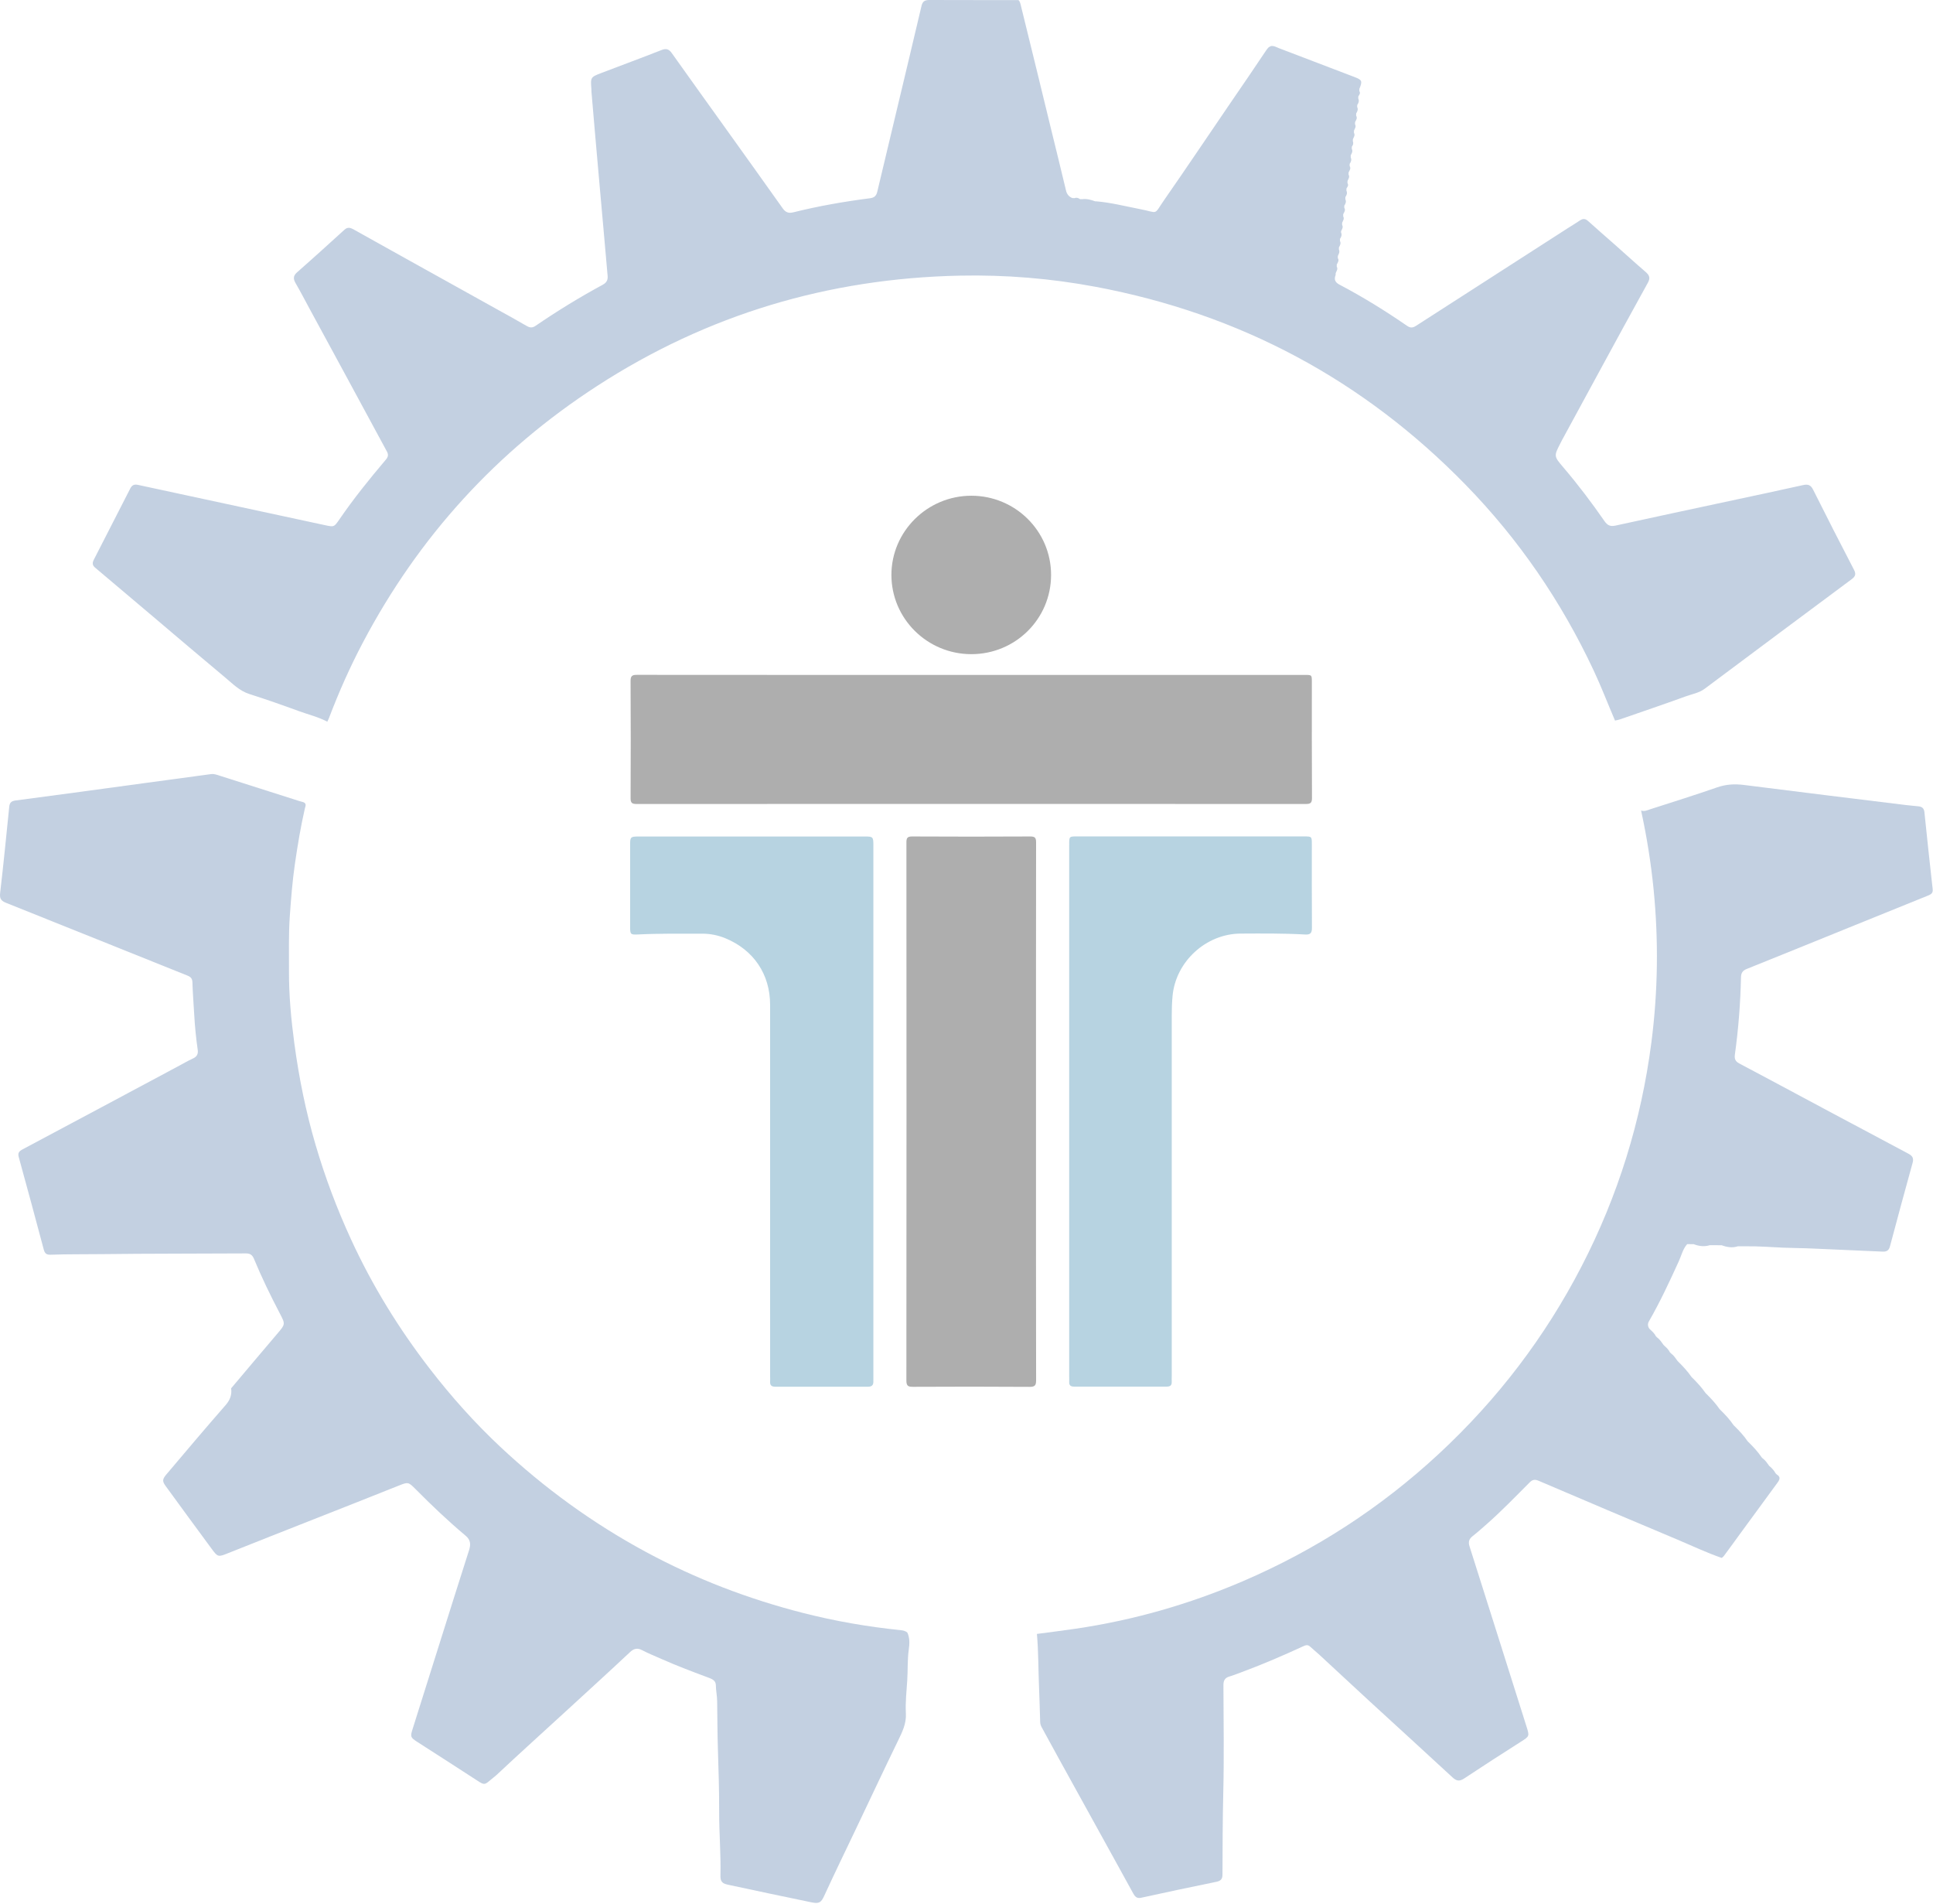<svg width="1308" height="1288" viewBox="0 0 1308 1288" fill="none" xmlns="http://www.w3.org/2000/svg">
<path d="M156.404 939.241C166.782 926.953 177.128 914.632 187.561 902.387C193.142 895.833 193.185 895.908 189.28 888.447C183.003 876.461 177.106 864.291 171.917 851.798C170.786 849.066 169.404 847.954 166.325 847.976C133.743 848.191 101.149 848.051 68.578 848.461C57.155 848.613 45.732 848.429 34.309 848.861C31.361 848.969 30.306 847.932 29.598 845.308C24.05 824.468 18.437 803.639 12.693 782.841C11.909 780.001 12.91 778.857 15.271 777.593C50.279 758.967 85.244 740.243 120.209 721.551C123.636 719.726 126.987 717.75 130.512 716.131C133.253 714.867 134.2 713.096 133.775 710.159C132.644 702.287 131.861 694.362 131.425 686.414C131.034 679.19 130.403 671.977 130.218 664.753C130.153 662.14 129.239 660.974 126.878 660.034C86.006 643.675 45.188 627.187 4.294 610.881C0.802 609.489 -0.362 608.052 0.095 604.143C2.368 584.761 4.261 565.324 6.241 545.898C6.524 543.123 7.503 541.936 10.658 541.525C40.26 537.681 69.829 533.578 99.409 529.572C113.834 527.617 128.271 525.706 142.696 523.719C144.872 523.417 146.765 524.173 148.712 524.799C166.63 530.5 184.537 536.213 202.454 541.914C203.379 542.206 204.314 542.432 205.25 542.691C207.687 543.62 206.632 545.51 206.284 547C203.477 559.245 201.432 571.62 199.615 584.027C197.874 595.948 196.928 607.955 196.09 619.995C195.231 632.305 195.6 644.593 195.546 656.881C195.47 673.295 196.993 689.61 199.169 705.872C202.28 729.11 206.936 752.013 213.54 774.527C219.969 796.469 228.009 817.784 237.571 838.57C251.932 869.766 269.828 898.835 290.835 926.035C305.347 944.824 321.144 962.533 338.485 978.784C368.228 1006.66 400.984 1030.45 436.972 1049.89C470.697 1068.11 506.195 1081.72 543.314 1091.2C564.996 1096.74 587.015 1100.56 609.284 1102.84C610.992 1103.02 612.656 1103.32 613.994 1104.52C615.681 1108.2 615.485 1112.17 614.952 1115.92C613.951 1122.88 614.353 1129.89 613.896 1136.86C613.418 1144.29 612.569 1151.78 612.983 1159.24C613.363 1166.12 610.448 1171.94 607.598 1177.78C597.817 1197.88 588.353 1218.12 578.725 1238.29C571.697 1253.01 564.571 1267.68 557.761 1282.5C555.574 1287.26 554.247 1288.06 548.906 1286.96C530.107 1283.06 511.319 1279.1 492.553 1275.06C488.614 1274.22 487.396 1272.85 487.505 1268.78C487.853 1254.42 486.591 1240.1 486.634 1225.74C486.678 1211.27 486.21 1196.8 485.753 1182.34C485.427 1171.84 485.449 1161.36 485.275 1150.87C485.22 1147.25 484.437 1143.69 484.393 1140.06C484.361 1137.38 482.446 1136.12 480.118 1135.26C469.195 1131.19 458.273 1127.09 447.612 1122.36C443.173 1120.39 438.658 1118.58 434.35 1116.33C431.337 1114.76 428.889 1115.29 426.441 1117.6C412.494 1130.69 398.33 1143.55 384.252 1156.5C368.13 1171.34 351.811 1185.97 335.841 1200.98C334.688 1202.06 333.372 1202.94 332.186 1203.97C327.943 1207.65 327.671 1207.68 323.091 1204.71C309.558 1195.92 295.991 1187.2 282.415 1178.49C277.66 1175.45 277.552 1174.91 279.238 1169.61C291.999 1129.32 304.542 1088.97 317.412 1048.72C318.631 1044.9 318.478 1041.83 315.117 1039C303.237 1029.02 291.999 1018.36 281.087 1007.33C276.398 1002.6 276.083 1002.57 269.991 1005C231.425 1020.42 192.707 1035.46 154.13 1050.86C147.646 1053.45 147.363 1053.43 143.262 1047.88C132.84 1033.78 122.483 1019.61 112.159 1005.44C109.711 1002.1 109.82 1000.76 112.583 997.497C125.855 981.786 139.139 966.074 152.672 950.59C155.686 947.135 156.991 943.636 156.404 939.241Z" fill="#446AA1" fill-opacity="0.32"/>
<path d="M903.756 186.138C902.559 189.129 903.484 191.051 906.41 192.584C922.228 200.888 937.383 210.283 952.069 220.4C954.408 222.009 955.986 221.847 958.227 220.4C992.376 198.372 1026.57 176.42 1060.76 154.445C1063.51 152.675 1066.34 151.001 1069.05 149.165C1071.05 147.805 1072.67 147.794 1074.57 149.5C1080.76 155.093 1087.09 160.546 1093.34 166.075C1100.05 172.014 1106.65 178.061 1113.45 183.892C1116 186.084 1116.92 187.93 1115.08 191.245C1104.18 210.898 1093.46 230.659 1082.71 250.387C1074.1 266.195 1065.52 282.025 1056.92 297.844C1056.57 298.482 1056.27 299.14 1055.93 299.788C1051.42 308.556 1051.38 308.589 1057.89 316.223C1067.79 327.842 1077 339.979 1085.67 352.515C1087.71 355.452 1089.67 356.349 1093.19 355.571C1118.71 349.967 1144.27 344.535 1169.81 339.05C1186.57 335.454 1203.33 331.923 1220.05 328.187C1223.47 327.42 1225.29 328.101 1226.92 331.362C1235.93 349.416 1245.14 367.384 1254.45 385.298C1255.97 388.225 1255.68 389.844 1252.97 391.853C1219.77 416.483 1186.65 441.233 1153.52 465.96C1149.71 468.8 1145.04 469.545 1140.73 471.111C1126 476.456 1111.16 481.499 1096.36 486.628C1095.21 487.027 1094.01 487.211 1092.83 487.502C1087.98 476.197 1083.6 464.697 1078.36 453.542C1056.51 406.97 1027.84 365.009 991.843 328.079C922.696 257.146 839.244 212.431 741.529 194.064C711.089 188.341 680.335 185.836 649.384 186.483C560.59 188.341 478.628 212.809 404.172 261.044C336.059 305.166 283.242 363.216 245.513 434.775C236.821 451.253 229.282 468.239 222.668 485.634C222.33 486.531 221.884 487.384 221.482 488.258C215.444 485.04 208.764 483.475 202.389 481.142C191.206 477.05 179.968 473.109 168.632 469.491C162.072 467.396 157.535 462.656 152.564 458.52C136.191 444.882 119.992 431.05 103.728 417.282C90.608 406.182 77.499 395.06 64.335 384.003C62.333 382.329 62.453 380.677 63.519 378.593C71.766 362.579 79.968 346.544 88.138 330.498C89.302 328.209 90.782 327.474 93.415 328.047C135.462 337.15 177.531 346.166 219.6 355.226C226.051 356.619 226.018 356.673 229.685 351.349C239.334 337.268 250.05 323.997 261.081 310.975C262.659 309.107 262.963 307.584 261.821 305.479C252.302 287.953 242.848 270.406 233.351 252.87C225.529 238.422 217.663 223.985 209.83 209.537C206.599 203.588 203.499 197.573 200.105 191.721C198.418 188.805 198.212 186.699 201.029 184.227C211.854 174.724 222.504 165.028 233.166 155.353C235.189 153.517 237.06 153.981 239.138 155.137C249.832 161.13 260.537 167.09 271.242 173.051C292.554 184.907 313.866 196.752 335.178 208.609C342.282 212.561 349.418 216.459 356.446 220.541C358.611 221.804 360.297 221.88 362.419 220.422C377.04 210.412 392.14 201.158 407.73 192.714C410.384 191.278 411.418 189.518 411.156 186.656C410.286 177.176 409.492 167.695 408.654 158.214C407.795 148.496 406.914 138.777 406.054 129.059C404.923 116.339 403.802 103.619 402.693 90.899C401.855 81.299 401.039 71.689 400.223 62.089C400.169 61.485 400.212 60.88 400.169 60.275C399.581 52.231 399.57 52.187 407.033 49.337C420.534 44.175 434.1 39.176 447.547 33.885C450.756 32.621 452.616 33.161 454.564 35.915C467.237 53.775 480.042 71.527 492.781 89.333C505.107 106.545 517.433 123.757 529.683 141.023C531.554 143.669 533.599 144.446 536.808 143.647C553.921 139.382 571.284 136.348 588.777 134.113C591.725 133.735 592.998 132.363 593.629 129.685C597.459 113.467 601.364 97.269 605.226 81.072C611.362 55.351 617.541 29.641 623.579 3.909C624.319 0.745 625.983 -0.011 628.975 0C649.036 0.086 669.108 0.043 689.179 0.054C690.093 0.94 690.376 2.106 690.67 3.283C697.719 31.541 704.497 59.865 711.427 88.156C714.745 101.718 718.106 115.27 721.327 128.854C721.925 131.392 723.274 133.098 725.689 134.015C726.179 134.026 726.668 134.026 727.169 134.037C728.528 133.497 729.714 133.908 730.802 134.739C731.292 134.739 731.781 134.75 732.271 134.75C735.328 134.35 738.189 135.138 741.007 136.186C741.257 136.186 741.507 136.197 741.757 136.197C751.799 137.039 761.546 139.566 771.392 141.466C784.338 143.95 780.302 146.023 787.993 134.977C803.104 113.283 817.79 91.309 832.716 69.486C840.691 57.835 848.698 46.216 856.519 34.457C857.118 33.561 857.749 32.664 858.565 31.93C859.032 31.682 859.511 31.423 859.979 31.174C862.035 30.829 863.71 31.93 865.495 32.621C882.52 39.143 899.546 45.622 916.582 52.123C921.684 54.066 922.011 54.865 919.835 60.156C919.835 60.642 919.824 61.139 919.824 61.625C920.771 63.061 919.813 64.119 919.117 65.231C919.117 65.717 919.106 66.214 919.106 66.7C919.857 68.309 919.291 69.691 918.388 71.03C918.388 71.516 918.377 72.013 918.377 72.499C919.226 74.118 918.388 75.457 917.659 76.818C917.659 77.304 917.659 77.8 917.648 78.286C918.715 79.939 917.583 81.234 916.919 82.606C916.919 83.092 916.909 83.588 916.909 84.074C917.844 85.705 916.734 87.011 916.191 88.394C916.191 88.879 916.18 89.376 916.18 89.862C917.126 91.503 916.016 92.799 915.462 94.192C915.451 94.678 915.451 95.175 915.44 95.661C915.984 97.01 915.57 98.187 914.733 99.267C914.733 99.753 914.722 100.25 914.722 100.736C915.56 102.355 914.733 103.694 914.004 105.055C914.004 105.552 913.993 106.038 913.993 106.534C914.755 108.143 914.178 109.525 913.275 110.864C913.275 111.35 913.264 111.836 913.264 112.333C914.33 113.985 913.199 115.281 912.546 116.652C912.546 117.138 912.535 117.635 912.535 118.121C913.482 119.762 912.372 121.058 911.817 122.451C911.817 122.937 911.806 123.433 911.806 123.919C912.753 125.355 911.795 126.414 911.099 127.526C911.099 128.012 911.088 128.508 911.088 128.994C911.839 130.603 911.273 131.985 910.37 133.324C910.37 133.81 910.359 134.307 910.359 134.793C911.121 136.402 910.544 137.784 909.641 139.123C909.641 139.609 909.631 140.095 909.631 140.592C910.697 142.244 909.565 143.539 908.913 144.911C908.913 145.397 908.902 145.893 908.902 146.379C909.837 148.01 908.728 149.316 908.184 150.699C908.184 151.184 908.173 151.681 908.173 152.167C909.119 153.808 908.01 155.104 907.455 156.497C907.455 156.745 907.455 156.994 907.455 157.253C908.205 158.862 907.64 160.244 906.737 161.583C906.737 162.069 906.726 162.566 906.726 163.052C907.564 164.671 906.737 166.01 906.008 167.371C906.008 167.868 905.997 168.353 905.997 168.85C906.748 170.459 905.91 171.798 905.279 173.169C905.279 173.655 905.268 174.152 905.268 174.638C906.334 176.29 905.203 177.586 904.55 178.957C904.55 179.443 904.539 179.94 904.539 180.426C905.486 182.056 904.376 183.363 903.821 184.756C903.767 185.166 903.756 185.652 903.756 186.138Z" fill="#446AA1" fill-opacity="0.32"/>
<path d="M1110.47 548.339C1112.74 549.17 1114.79 548.101 1116.82 547.443C1131.85 542.594 1146.94 537.908 1161.85 532.703C1167.92 530.587 1173.77 530.252 1180.05 531.051C1216.43 535.673 1252.83 540.111 1289.22 544.581C1292.23 544.948 1295.26 545.186 1298.28 545.521C1300.63 545.78 1301.92 546.914 1302.19 549.44C1303.98 566.825 1305.82 584.199 1307.78 601.563C1308.09 604.327 1306.56 605.105 1304.5 605.936C1285.36 613.657 1266.23 621.421 1247.1 629.174C1225.37 637.974 1203.67 646.829 1181.92 655.543C1179.11 656.666 1178.13 658.296 1178.07 661.255C1177.69 678.737 1176.34 696.144 1173.94 713.475C1173.58 716.174 1174.15 717.999 1176.78 719.392C1195.55 729.326 1214.25 739.379 1232.97 749.389C1252.45 759.798 1271.92 770.208 1291.43 780.563C1294.05 781.956 1295.08 783.543 1294.22 786.642C1288.99 805.485 1283.89 824.371 1278.86 843.268C1278.11 846.075 1276.52 846.885 1273.86 846.756C1257.97 846.032 1242.09 845.406 1226.21 844.661C1219.66 844.358 1213.1 844.369 1206.55 844.088C1198.06 843.721 1189.58 843.019 1181.07 843.16C1179.36 843.16 1177.65 843.149 1175.95 843.149C1172.2 844.391 1168.59 843.765 1165.01 842.447C1162.33 842.436 1159.65 842.436 1156.96 842.426C1153.23 843.57 1149.61 843.095 1146.04 841.713C1144.57 841.713 1143.11 841.713 1141.65 841.702C1138.69 845.039 1137.78 849.369 1136 853.267C1129.72 867.034 1123.36 880.748 1115.8 893.889C1114.8 895.628 1114.92 897.302 1116.09 898.921C1116.33 899.159 1116.56 899.396 1116.8 899.634C1118.21 900.93 1119.64 902.225 1120.47 903.996C1120.71 904.234 1120.94 904.471 1121.18 904.709C1123.06 906.048 1124.28 907.959 1125.59 909.795C1125.82 910.033 1126.06 910.27 1126.3 910.508C1127.71 911.803 1129.13 913.099 1129.97 914.87C1130.21 915.108 1130.44 915.345 1130.68 915.583C1132.56 916.922 1133.78 918.833 1135.09 920.669C1135.31 920.906 1135.55 921.144 1135.79 921.381C1138.99 924.545 1142.02 927.839 1144.58 931.542C1144.82 931.78 1145.05 932.017 1145.29 932.255C1148.48 935.419 1151.51 938.712 1154.08 942.416C1154.32 942.654 1154.55 942.891 1154.79 943.129C1157.97 946.293 1161.01 949.586 1163.58 953.29C1163.82 953.527 1164.05 953.765 1164.28 954.002C1167.5 957.145 1170.53 960.438 1173.06 964.163C1173.3 964.401 1173.53 964.639 1173.77 964.876C1176.99 968.018 1180.02 971.312 1182.55 975.037C1182.79 975.275 1183.02 975.512 1183.26 975.75C1186.48 978.892 1189.5 982.185 1192.04 985.911C1192.28 986.148 1192.5 986.386 1192.74 986.624C1194.63 987.962 1195.84 989.874 1197.15 991.699H1197.14C1198.91 993.124 1200.41 994.787 1201.52 996.785C1201.76 997.022 1201.99 997.26 1202.23 997.497C1204.7 998.977 1204.58 1000.61 1202.96 1002.83C1194.52 1014.45 1185.97 1025.99 1177.5 1037.6C1174.16 1042.19 1170.87 1046.81 1167.46 1051.35C1166.74 1052.31 1166.12 1053.38 1165 1053.97C1154.77 1050.47 1145.02 1045.78 1135.06 1041.6C1103.72 1028.44 1072.42 1015.16 1041.17 1001.81C1038.63 1000.73 1037.05 1000.92 1035.11 1002.86C1025.44 1012.54 1015.95 1022.41 1005.65 1031.45C1002.64 1034.08 999.664 1036.75 996.52 1039.21C994.116 1041.1 993.398 1043.05 994.366 1046.1C1007.28 1086.72 1020.08 1127.37 1032.93 1168.01C1035.04 1174.71 1034.93 1174.64 1029.04 1178.4C1016.24 1186.54 1003.49 1194.75 990.863 1203.13C987.795 1205.16 985.75 1205.12 982.965 1202.55C964.416 1185.36 945.693 1168.37 927.069 1151.25C915.668 1140.77 904.353 1130.18 892.974 1119.68C890.842 1117.71 888.568 1115.89 886.436 1113.92C884.858 1112.46 883.368 1113.06 881.747 1113.8C867.746 1120.26 853.581 1126.35 839.101 1131.67C836.708 1132.56 834.336 1133.51 831.889 1134.21C828.81 1135.1 827.842 1136.99 827.853 1140.11C827.94 1164.61 828.342 1189.12 827.733 1213.61C827.287 1231.83 827.298 1250.03 827.211 1268.25C827.2 1271.23 826.068 1272.48 823.142 1273.09C806.116 1276.57 789.113 1280.17 772.141 1283.9C769.095 1284.57 767.888 1282.91 766.745 1280.84C762.122 1272.49 757.542 1264.11 752.929 1255.76C740.788 1233.75 728.626 1211.76 716.485 1189.76C712.579 1182.66 708.728 1175.55 704.822 1168.45C704.224 1167.36 703.898 1166.24 703.854 1165.01C703.604 1157.18 703.419 1149.34 703.082 1141.52C702.571 1129.48 702.712 1117.42 701.657 1105.4C710.316 1104.25 718.998 1103.18 727.647 1101.91C766.811 1096.16 804.55 1085.37 840.864 1069.8C890.102 1048.69 934.369 1019.97 973.565 983.622C1013.21 946.854 1045.49 904.569 1070.26 856.614C1094.9 808.908 1110.54 758.449 1117.43 705.322C1121.91 670.725 1122.36 636.02 1118.9 601.304C1117.1 583.422 1114.28 565.799 1110.47 548.339Z" fill="#446AA1" fill-opacity="0.32"/>
<path d="M657.206 456.609C732.477 456.609 807.749 456.609 883.009 456.609C887.676 456.609 887.676 456.609 887.687 461.252C887.687 487.438 887.622 513.634 887.774 539.82C887.796 543.243 886.752 543.923 883.521 543.923C732.618 543.847 581.716 543.847 430.814 543.923C427.681 543.923 426.68 543.243 426.702 539.971C426.844 513.537 426.844 487.103 426.691 460.68C426.669 457.203 427.844 456.545 431.043 456.555C506.423 456.631 581.814 456.609 657.206 456.609Z" fill="black" fill-opacity="0.32"/>
<path d="M590.984 752.04C590.984 811.537 590.984 871.035 590.984 930.543C590.984 931.872 590.929 933.2 590.973 934.528C591.071 937.119 589.896 938.178 587.252 938.167C566.343 938.113 545.423 938.113 524.513 938.156C521.989 938.156 520.967 937.098 521.119 934.668C521.195 933.351 521.119 932.012 521.119 930.684C521.119 847.042 521.13 763.41 521.108 679.768C521.097 659.165 510.022 642.709 490.93 634.805C485.947 632.742 480.714 631.662 475.308 631.662C460.719 631.684 446.13 631.479 431.552 632.202C426.668 632.44 426.396 632.008 426.385 627.149C426.363 608.446 426.363 589.733 426.385 571.031C426.396 566.366 426.853 565.934 431.694 565.923C483.01 565.913 534.315 565.913 585.631 565.923C590.646 565.923 590.984 566.312 590.984 571.711C590.984 631.835 590.984 691.937 590.984 752.04Z" fill="#1F74A1" fill-opacity="0.32"/>
<path d="M701.026 752.196C701.026 812.666 700.993 873.135 701.102 933.604C701.113 937.081 700.493 938.291 696.62 938.258C670.358 938.064 644.085 938.096 617.824 938.226C614.451 938.248 613.32 937.589 613.32 933.939C613.429 812.633 613.418 691.327 613.342 570.021C613.342 566.976 613.918 565.875 617.28 565.896C643.911 566.037 670.543 566.047 697.175 565.896C700.601 565.875 701.091 567.073 701.091 570.054C701.004 630.771 701.026 691.489 701.026 752.196Z" fill="black" fill-opacity="0.32"/>
<path d="M723.491 752.002C723.491 691.77 723.491 631.527 723.491 571.295C723.491 565.875 723.502 565.853 728.898 565.853C779.974 565.853 831.062 565.853 882.139 565.853C887.665 565.853 887.676 565.864 887.676 571.166C887.676 589.998 887.611 608.83 887.741 627.662C887.763 631.074 886.827 632.434 883.237 632.229C868.67 631.398 854.071 631.527 839.482 631.603C816.006 631.722 795.564 650.575 793.432 673.813C793.018 678.272 792.877 682.721 792.877 687.181C792.877 768.426 792.877 849.66 792.877 930.905C792.877 932.233 792.812 933.562 792.866 934.89C792.964 937.233 791.811 938.086 789.537 938.086C768.617 938.053 747.697 938.053 726.787 938.086C724.514 938.086 723.36 937.244 723.491 934.89C723.556 933.691 723.491 932.471 723.491 931.272C723.491 871.505 723.491 811.759 723.491 752.002Z" fill="#1F74A1" fill-opacity="0.32"/>
<path d="M711.231 388.992C711.198 418.697 687.123 442.572 657.249 442.561C627.419 442.539 603.214 418.546 603.192 388.981C603.17 359.513 627.517 335.379 657.271 335.379C687.09 335.368 711.264 359.394 711.231 388.992Z" fill="black" fill-opacity="0.32"/>
</svg>

